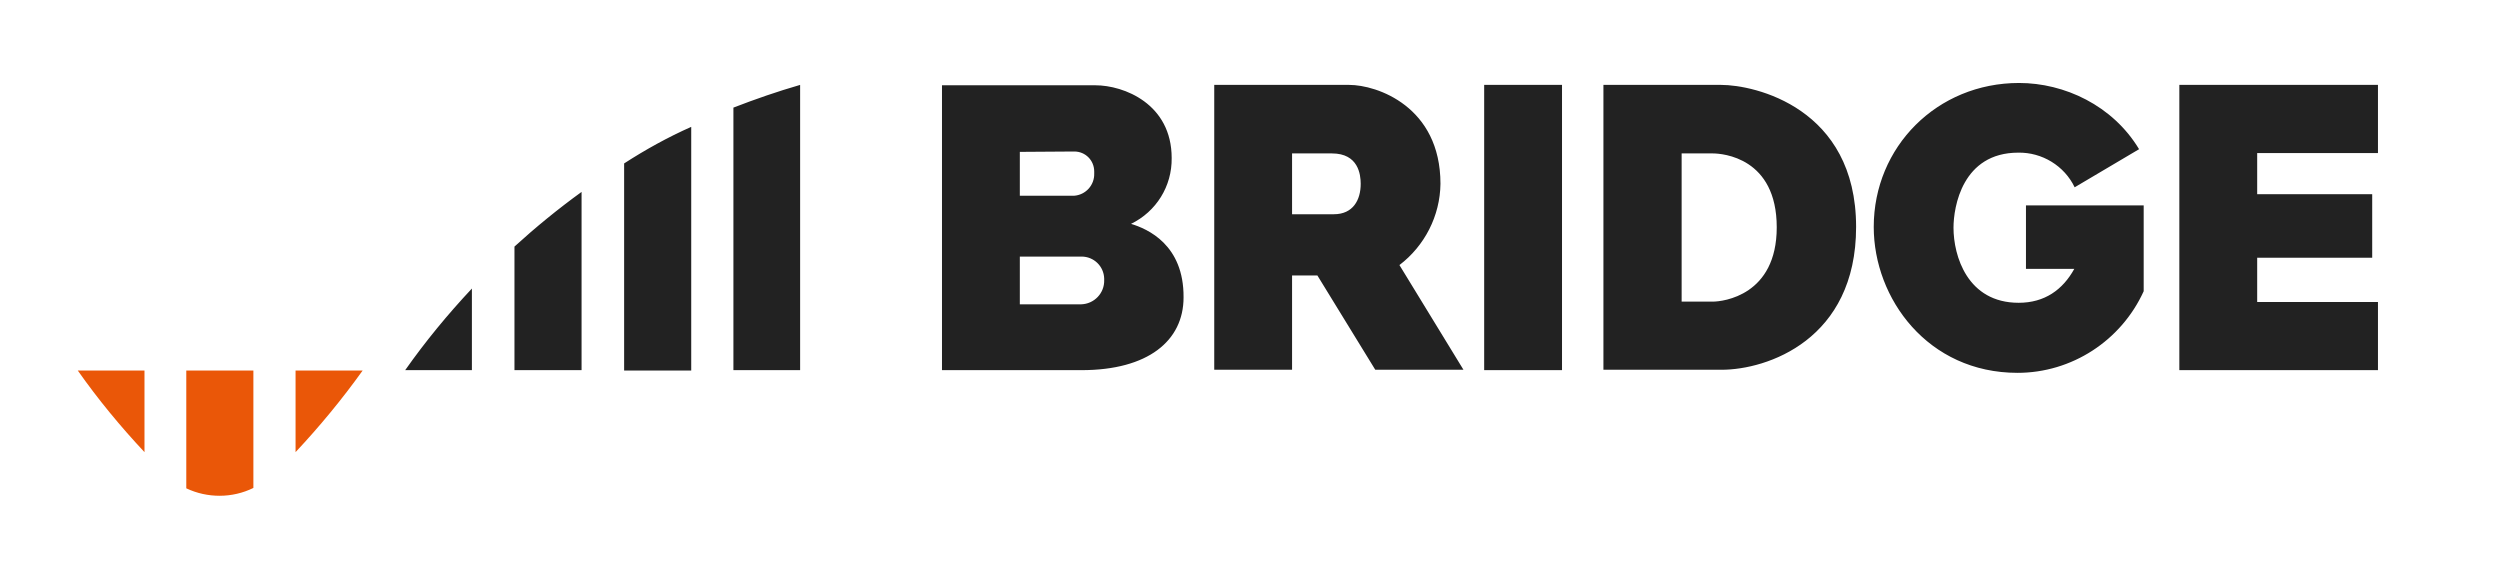 <svg width="220" height="51" viewBox="0 0 220 51" fill="none" xmlns="http://www.w3.org/2000/svg">
<path d="M12.715 39.788C10.589 37.518 8.632 35.147 6.844 32.606H12.715V39.788ZM26.009 39.788C28.135 37.518 30.092 35.147 31.914 32.606H26.009V39.788ZM16.393 42.972C18.249 43.853 20.442 43.853 22.298 42.938V32.606H16.393V42.972Z" fill="#EA5708"/>
<path d="M41.527 25.391C39.402 27.661 37.445 30.032 35.656 32.573H41.527V25.391ZM45.273 21.699V32.573H51.178V16.889C49.119 18.379 47.129 20.005 45.273 21.699ZM54.923 14.382V32.607H60.828V11.164C58.77 12.078 56.813 13.162 54.923 14.382ZM64.54 9.47V32.573H70.411V7.471C68.42 8.047 66.463 8.725 64.54 9.47ZM130.607 32.573H137.457V7.471H130.607V32.573ZM209.261 26.577V32.573H191.782V7.471H209.261V13.467H198.632V17.092H208.754V22.681H198.632V26.577H209.261ZM95.009 26.78H89.745V22.579H95.178C96.257 22.579 97.135 23.426 97.168 24.51C97.168 24.544 97.168 24.612 97.168 24.646C97.202 25.798 96.291 26.746 95.144 26.78C95.11 26.78 95.043 26.78 95.009 26.78ZM94.537 13.332C95.515 13.332 96.291 14.111 96.291 15.093C96.291 15.161 96.291 15.195 96.291 15.262C96.325 16.279 95.549 17.16 94.503 17.227C94.469 17.227 94.402 17.227 94.368 17.227H89.745V13.365L94.537 13.332ZM99.531 19.7C101.757 18.616 103.141 16.38 103.107 13.907C103.107 9.131 98.889 7.505 96.392 7.505H82.895V32.573H95.178C101.015 32.573 104.153 29.998 104.153 26.17C104.187 21.529 100.981 20.14 99.531 19.7ZM113.702 18.853H117.38C119.067 18.853 119.742 17.6 119.742 16.177C119.742 15.364 119.54 13.501 117.211 13.501H113.702V18.853ZM106.853 32.573V7.471H118.73C121.159 7.471 126.761 9.368 126.761 16.177C126.727 18.989 125.377 21.631 123.15 23.325L128.785 32.539H121.024L115.929 24.239H113.702V32.539H106.853V32.573ZM156.353 20.005C156.353 13.874 151.595 13.501 150.718 13.501H147.984V26.543H150.718C151.629 26.543 156.353 26.001 156.353 20.005ZM141.101 32.573V7.471H151.46C154.396 7.471 163.337 9.47 163.337 19.971C163.337 29.897 155.509 32.539 151.494 32.539H141.101V32.573ZM188.644 18.074H178.285V23.663H182.537C181.524 25.493 179.938 26.645 177.644 26.645C173.123 26.645 171.908 22.512 171.908 20.039C171.908 18.21 172.684 13.433 177.61 13.433C179.702 13.399 181.659 14.585 182.57 16.482L188.239 13.128C185.911 9.267 181.659 7.302 177.678 7.302C170.457 7.302 164.889 12.925 164.889 19.971C164.889 26.272 169.647 32.81 177.543 32.81C182.3 32.81 186.653 29.998 188.644 25.628V18.074Z" fill="#222222"/>
</svg>

